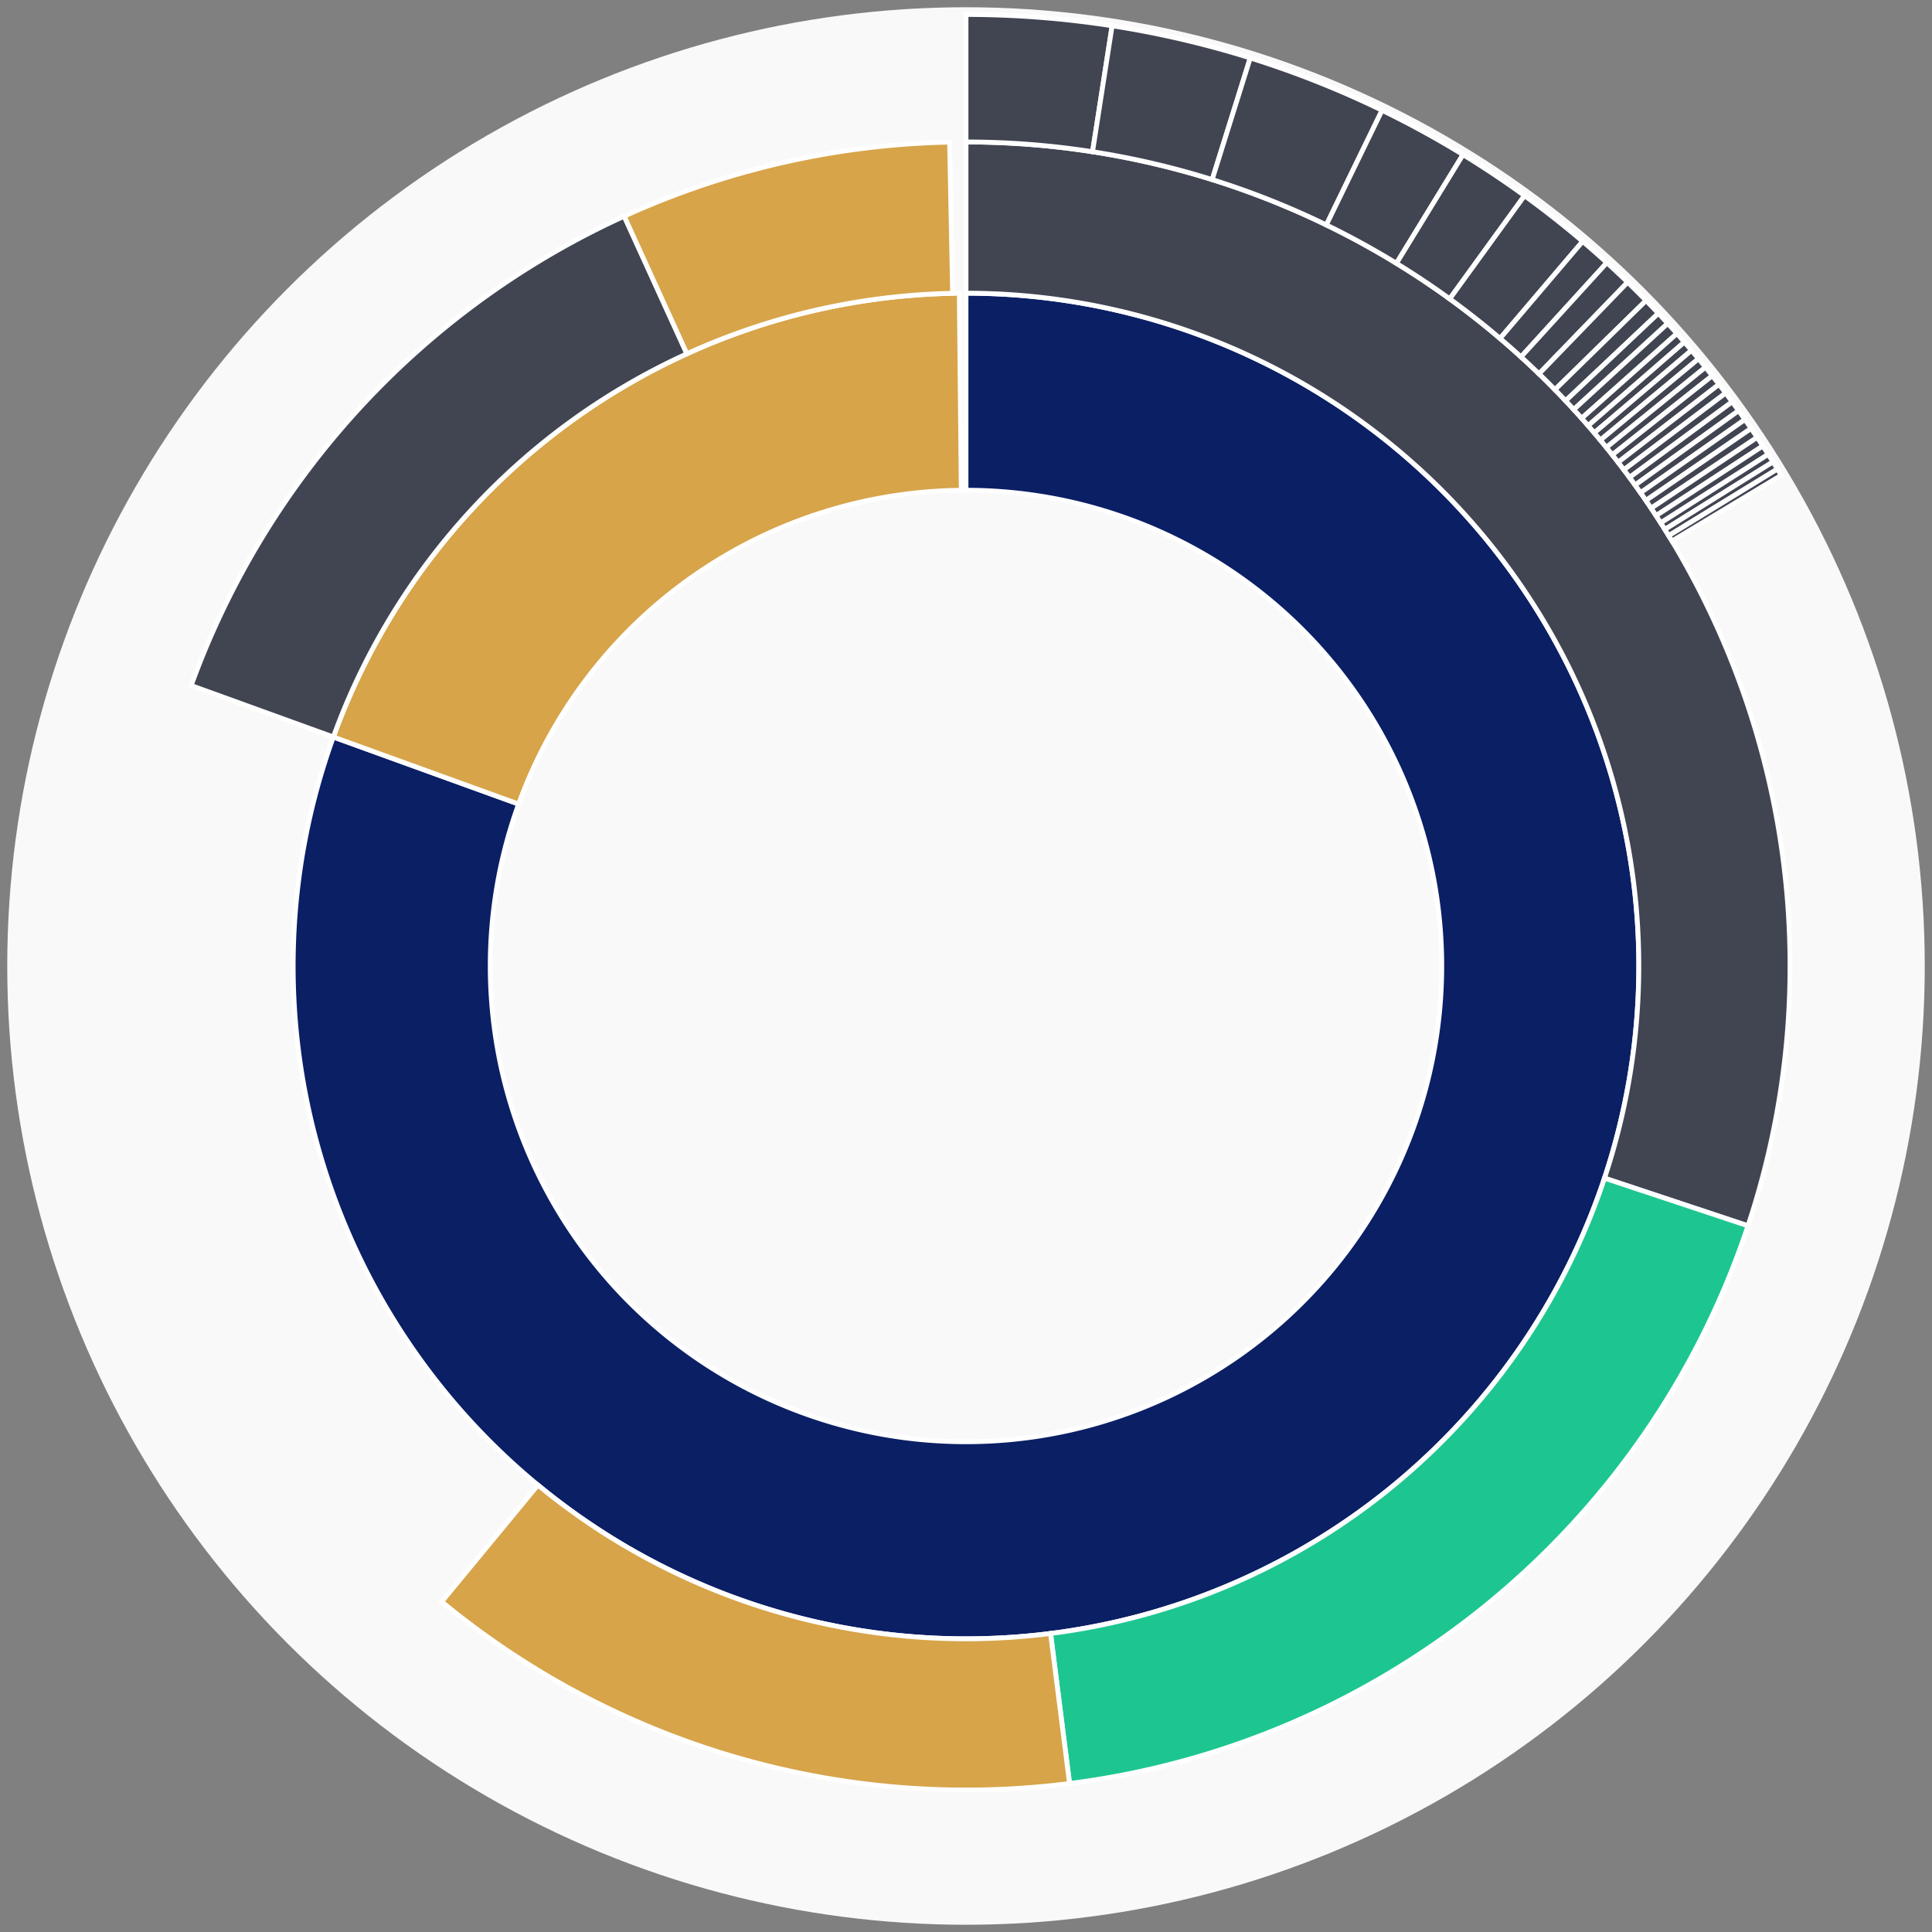 <svg xmlns="http://www.w3.org/2000/svg" width="400" height="400" id="block-7908216"><rect width="100%" height="100%" fill="#808080" stroke="none"/><g id="burst-container" transform="translate(200,200)"><circle r="197" style="fill: #f9f9f9; stroke: #f9f9f9; stroke-width: 3; opacity: 1;" id="circle-base"></circle><path display="none" d="M6.031385485800715e-15,-98.5A98.5,98.5,0,1,1,-6.031385485800715e-15,98.5A98.5,98.5,0,1,1,6.031385485800715e-15,-98.5Z" fill-rule="evenodd" id="p-type-root" style="stroke: #fff; opacity: 1;"></path><path d="M8.529667153919608e-15,-139.3A139.3,139.3,0,1,1,-130.983,-47.413L-92.619,-33.526A98.5,98.5,0,1,0,6.031385485800715e-15,-98.5Z" fill-rule="evenodd" style="fill: #0B1F65; stroke: #fff; opacity: 1;" id="p-type-data"></path><path d="M-130.983,-47.413A139.3,139.3,0,0,1,-1.386,-139.293L-0.98,-98.495A98.5,98.5,0,0,0,-92.619,-33.526Z" fill-rule="evenodd" style="fill: #D7A449; stroke: #fff; opacity: 1;" id="p-type-value"></path><path d="M1.0446666101440332e-14,-170.607A170.607,170.607,0,0,1,161.905,53.79L132.195,43.92A139.3,139.3,0,0,0,8.529667153919608e-15,-139.3Z" fill-rule="evenodd" style="fill: #414552; stroke: #fff; opacity: 1;" id="p-type-ether"></path><path d="M161.905,53.79A170.607,170.607,0,0,1,21.443,169.254L17.508,138.195A139.3,139.3,0,0,0,132.195,43.92Z" fill-rule="evenodd" style="fill: #1DC690; stroke: #fff; opacity: 1;" id="p-type-logs"></path><path d="M21.443,169.254A170.607,170.607,0,0,1,-108.55,131.619L-88.631,107.466A139.3,139.3,0,0,0,17.508,138.195Z" fill-rule="evenodd" style="fill: #D7A449; stroke: #fff; opacity: 1;" id="p-type-tokenTransfers"></path><path d="M-160.421,-58.069A170.607,170.607,0,0,1,-70.768,-155.237L-57.782,-126.751A139.3,139.3,0,0,0,-130.983,-47.413Z" fill-rule="evenodd" style="fill: #414552; stroke: #fff; opacity: 1;" id="p-type-ether"></path><path d="M-70.768,-155.237A170.607,170.607,0,0,1,-3.394,-170.573L-2.771,-139.272A139.3,139.3,0,0,0,-57.782,-126.751Z" fill-rule="evenodd" style="fill: #D7A449; stroke: #fff; opacity: 1;" id="p-type-tokenTransfers"></path><path d="M1.206277097160143e-14,-197A197,197,0,0,1,30.253,-194.663L26.2,-168.583A170.607,170.607,0,0,0,1.0446666101440332e-14,-170.607Z" fill-rule="evenodd" style="fill: #414552; stroke: #fff; opacity: 1;" id="p-type-ether"></path><path d="M30.253,-194.663A197,197,0,0,1,58.854,-188.003L50.969,-162.816A170.607,170.607,0,0,0,26.2,-168.583Z" fill-rule="evenodd" style="fill: #414552; stroke: #fff; opacity: 1;" id="p-type-ether"></path><path d="M58.854,-188.003A197,197,0,0,1,86.143,-177.168L74.602,-153.432A170.607,170.607,0,0,0,50.969,-162.816Z" fill-rule="evenodd" style="fill: #414552; stroke: #fff; opacity: 1;" id="p-type-ether"></path><path d="M86.143,-177.168A197,197,0,0,1,102.903,-167.988L89.116,-145.482A170.607,170.607,0,0,0,74.602,-153.432Z" fill-rule="evenodd" style="fill: #414552; stroke: #fff; opacity: 1;" id="p-type-ether"></path><path d="M102.903,-167.988A197,197,0,0,1,115.638,-159.489L100.146,-138.122A170.607,170.607,0,0,0,89.116,-145.482Z" fill-rule="evenodd" style="fill: #414552; stroke: #fff; opacity: 1;" id="p-type-ether"></path><path d="M115.638,-159.489A197,197,0,0,1,127.675,-150.027L110.57,-129.927A170.607,170.607,0,0,0,100.146,-138.122Z" fill-rule="evenodd" style="fill: #414552; stroke: #fff; opacity: 1;" id="p-type-ether"></path><path d="M127.675,-150.027A197,197,0,0,1,132.685,-145.615L114.908,-126.106A170.607,170.607,0,0,0,110.57,-129.927Z" fill-rule="evenodd" style="fill: #414552; stroke: #fff; opacity: 1;" id="p-type-ether"></path><path d="M132.685,-145.615A197,197,0,0,1,136.992,-141.571L118.638,-122.604A170.607,170.607,0,0,0,114.908,-126.106Z" fill-rule="evenodd" style="fill: #414552; stroke: #fff; opacity: 1;" id="p-type-ether"></path><path d="M136.992,-141.571A197,197,0,0,1,140.801,-137.782L121.937,-119.323A170.607,170.607,0,0,0,118.638,-122.604Z" fill-rule="evenodd" style="fill: #414552; stroke: #fff; opacity: 1;" id="p-type-ether"></path><path d="M140.801,-137.782A197,197,0,0,1,143.349,-135.13L124.144,-117.026A170.607,170.607,0,0,0,121.937,-119.323Z" fill-rule="evenodd" style="fill: #414552; stroke: #fff; opacity: 1;" id="p-type-ether"></path><path d="M143.349,-135.13A197,197,0,0,1,145.295,-133.036L125.829,-115.212A170.607,170.607,0,0,0,124.144,-117.026Z" fill-rule="evenodd" style="fill: #414552; stroke: #fff; opacity: 1;" id="p-type-ether"></path><path d="M145.295,-133.036A197,197,0,0,1,147.185,-130.941L127.466,-113.398A170.607,170.607,0,0,0,125.829,-115.212Z" fill-rule="evenodd" style="fill: #414552; stroke: #fff; opacity: 1;" id="p-type-ether"></path><path d="M147.185,-130.941A197,197,0,0,1,148.734,-129.179L128.807,-111.872A170.607,170.607,0,0,0,127.466,-113.398Z" fill-rule="evenodd" style="fill: #414552; stroke: #fff; opacity: 1;" id="p-type-ether"></path><path d="M148.734,-129.179A197,197,0,0,1,150.209,-127.461L130.085,-110.385A170.607,170.607,0,0,0,128.807,-111.872Z" fill-rule="evenodd" style="fill: #414552; stroke: #fff; opacity: 1;" id="p-type-ether"></path><path d="M150.209,-127.461A197,197,0,0,1,151.664,-125.726L131.345,-108.882A170.607,170.607,0,0,0,130.085,-110.385Z" fill-rule="evenodd" style="fill: #414552; stroke: #fff; opacity: 1;" id="p-type-ether"></path><path d="M151.664,-125.726A197,197,0,0,1,153.098,-123.975L132.587,-107.366A170.607,170.607,0,0,0,131.345,-108.882Z" fill-rule="evenodd" style="fill: #414552; stroke: #fff; opacity: 1;" id="p-type-ether"></path><path d="M153.098,-123.975A197,197,0,0,1,154.513,-122.208L133.812,-105.835A170.607,170.607,0,0,0,132.587,-107.366Z" fill-rule="evenodd" style="fill: #414552; stroke: #fff; opacity: 1;" id="p-type-ether"></path><path d="M154.513,-122.208A197,197,0,0,1,155.907,-120.424L135.02,-104.29A170.607,170.607,0,0,0,133.812,-105.835Z" fill-rule="evenodd" style="fill: #414552; stroke: #fff; opacity: 1;" id="p-type-ether"></path><path d="M155.907,-120.424A197,197,0,0,1,157.281,-118.624L136.209,-102.731A170.607,170.607,0,0,0,135.02,-104.29Z" fill-rule="evenodd" style="fill: #414552; stroke: #fff; opacity: 1;" id="p-type-ether"></path><path d="M157.281,-118.624A197,197,0,0,1,158.634,-116.809L137.381,-101.159A170.607,170.607,0,0,0,136.209,-102.731Z" fill-rule="evenodd" style="fill: #414552; stroke: #fff; opacity: 1;" id="p-type-ether"></path><path d="M158.634,-116.809A197,197,0,0,1,159.966,-114.978L138.535,-99.574A170.607,170.607,0,0,0,137.381,-101.159Z" fill-rule="evenodd" style="fill: #414552; stroke: #fff; opacity: 1;" id="p-type-ether"></path><path d="M159.966,-114.978A197,197,0,0,1,161.271,-113.141L139.664,-97.983A170.607,170.607,0,0,0,138.535,-99.574Z" fill-rule="evenodd" style="fill: #414552; stroke: #fff; opacity: 1;" id="p-type-ether"></path><path d="M161.271,-113.141A197,197,0,0,1,162.551,-111.293L140.774,-96.382A170.607,170.607,0,0,0,139.664,-97.983Z" fill-rule="evenodd" style="fill: #414552; stroke: #fff; opacity: 1;" id="p-type-ether"></path><path d="M162.551,-111.293A197,197,0,0,1,163.802,-109.444L141.856,-94.781A170.607,170.607,0,0,0,140.774,-96.382Z" fill-rule="evenodd" style="fill: #414552; stroke: #fff; opacity: 1;" id="p-type-ether"></path><path d="M163.802,-109.444A197,197,0,0,1,164.978,-107.663L142.875,-93.239A170.607,170.607,0,0,0,141.856,-94.781Z" fill-rule="evenodd" style="fill: #414552; stroke: #fff; opacity: 1;" id="p-type-ether"></path><path d="M164.978,-107.663A197,197,0,0,1,166.093,-105.934L143.841,-91.742A170.607,170.607,0,0,0,142.875,-93.239Z" fill-rule="evenodd" style="fill: #414552; stroke: #fff; opacity: 1;" id="p-type-ether"></path><path d="M166.093,-105.934A197,197,0,0,1,167.08,-104.371L144.695,-90.388A170.607,170.607,0,0,0,143.841,-91.742Z" fill-rule="evenodd" style="fill: #414552; stroke: #fff; opacity: 1;" id="p-type-ether"></path><path d="M167.08,-104.371A197,197,0,0,1,167.998,-102.887L145.491,-89.102A170.607,170.607,0,0,0,144.695,-90.388Z" fill-rule="evenodd" style="fill: #414552; stroke: #fff; opacity: 1;" id="p-type-ether"></path><path d="M167.998,-102.887A197,197,0,0,1,168.779,-101.601L146.166,-87.989A170.607,170.607,0,0,0,145.491,-89.102Z" fill-rule="evenodd" style="fill: #414552; stroke: #fff; opacity: 1;" id="p-type-ether"></path></g></svg>